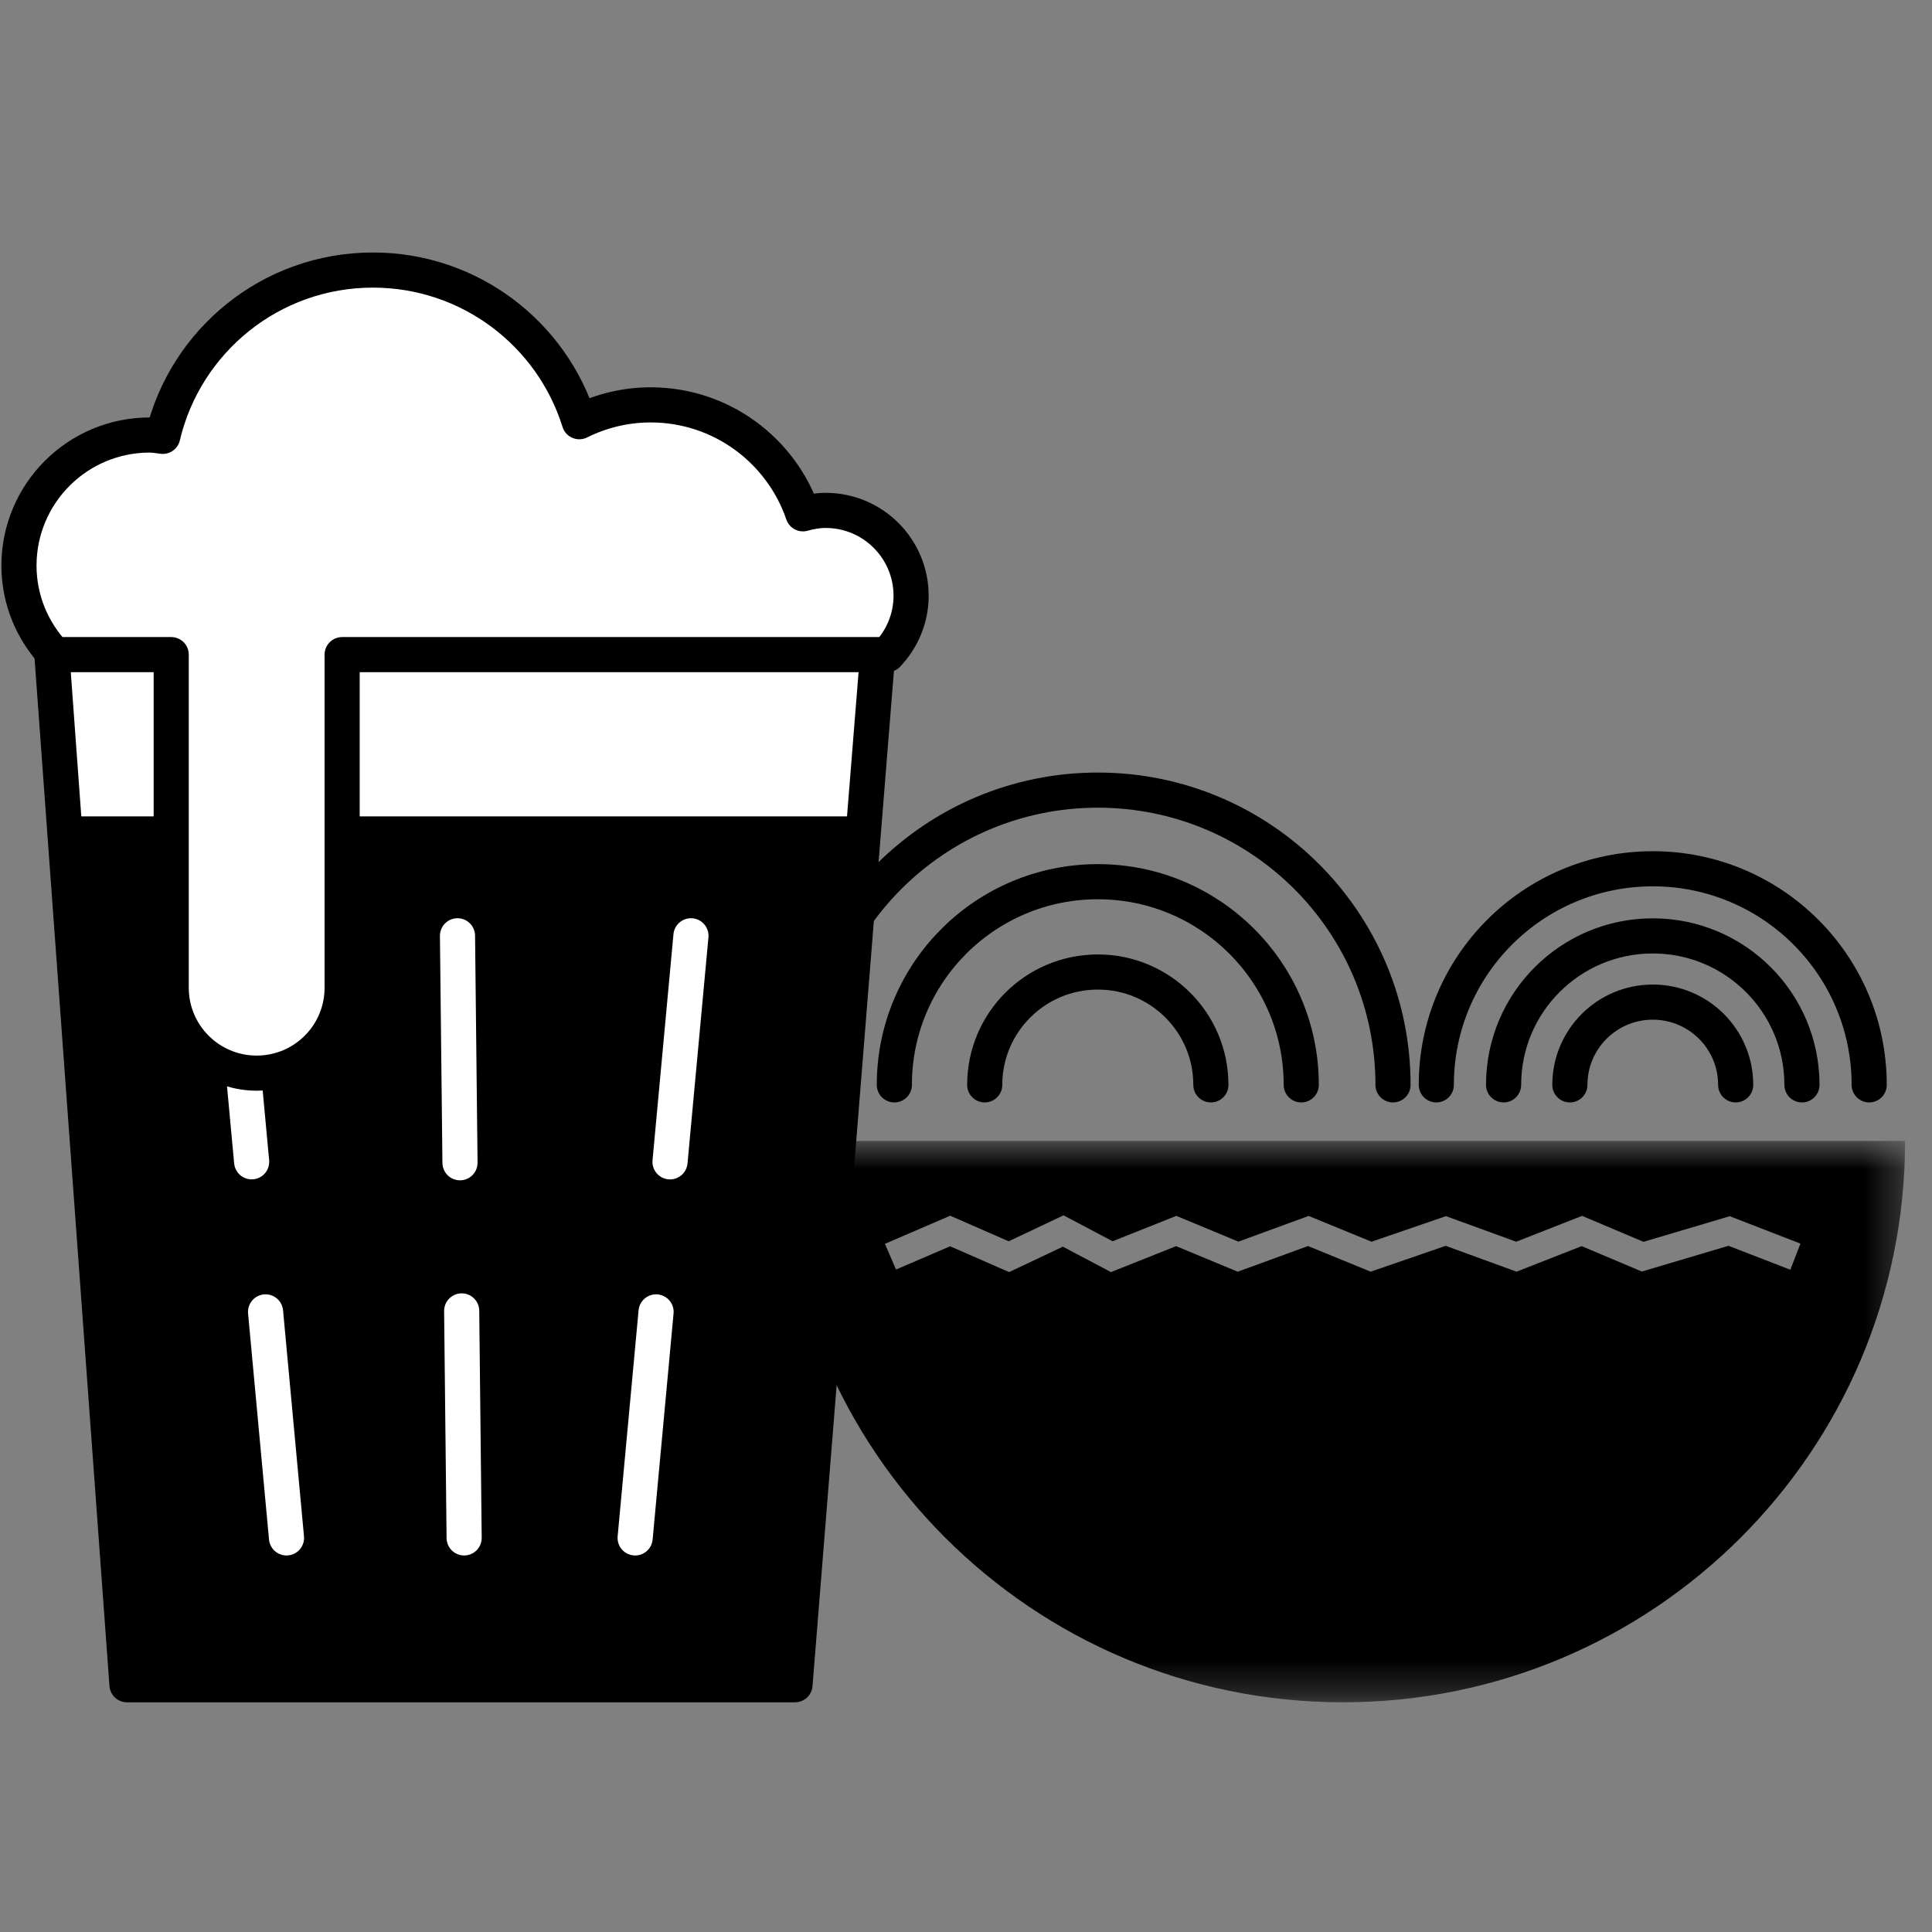 <?xml version="1.0" encoding="UTF-8"?>
<svg width="55px" height="55px" viewBox="0 0 55 55" version="1.1" xmlns="http://www.w3.org/2000/svg" xmlns:xlink="http://www.w3.org/1999/xlink">
    <rect x="0" y="0" width="55" height="55" fill="#808080" stroke="none"/>
    <!-- Generator: Sketch 50.2 (55047) - http://www.bohemiancoding.com/sketch -->
    <title>Icons/ILI/listing-categories/food-drink</title>
    <desc>Created with Sketch.</desc>
    <defs>
        <polygon id="path-1" points="0.658 0.712 32.665 0.712 32.665 16.692 0.658 16.692"></polygon>
    </defs>
    <g id="Icons/ILI/listing-categories/food-drink" stroke="none" stroke-width="1" fill="none" fill-rule="evenodd">
        <polygon id="Fill-1" fill="#FFFFFF" points="1.324 16.534 3.616 47.962 22.633 47.962 25.152 16.534"></polygon>
        <polygon id="Stroke-2" stroke="#000000" stroke-linecap="round" stroke-linejoin="round" points="22.632 47.961 3.615 47.961 1.324 16.534 25.152 16.534"></polygon>
        <polygon id="Fill-4" fill="#000000" points="1.813 23.241 3.615 47.961 22.632 47.961 24.614 23.241"></polygon>
        <path d="M19.67,26.64 L19.074,33.075" id="Stroke-5" stroke="#FFFFFF" stroke-linecap="round" stroke-linejoin="round"></path>
        <path d="M18.677,37.347 L18.081,43.781" id="Stroke-6" stroke="#FFFFFF" stroke-linecap="round" stroke-linejoin="round"></path>
        <path d="M8.156,43.781 L7.56,37.347" id="Stroke-7" stroke="#FFFFFF" stroke-linecap="round" stroke-linejoin="round"></path>
        <path d="M7.164,33.074 L6.567,26.64" id="Stroke-8" stroke="#FFFFFF" stroke-linecap="round" stroke-linejoin="round"></path>
        <path d="M13.213,43.781 L13.143,37.319" id="Stroke-9" stroke="#FFFFFF" stroke-linecap="round" stroke-linejoin="round"></path>
        <path d="M13.095,33.101 L13.024,26.64" id="Stroke-10" stroke="#FFFFFF" stroke-linecap="round" stroke-linejoin="round"></path>
        <g id="Group-30" transform="translate(0, 7)">
            <path d="M23.504,7.53 C23.279,7.53 23.065,7.57 22.858,7.627 C22.243,5.826 20.537,4.526 18.523,4.526 C17.793,4.526 17.104,4.701 16.491,5.005 C15.712,2.504 13.377,0.688 10.616,0.688 C7.705,0.688 5.271,2.709 4.633,5.422 C4.51,5.409 4.389,5.384 4.262,5.384 C2.206,5.384 0.54,7.049 0.54,9.102 C0.54,10.084 0.928,10.971 1.552,11.636 L4.874,11.636 L4.874,21.12 C4.874,22.462 5.963,23.55 7.307,23.55 C8.652,23.55 9.74,22.462 9.74,21.12 L9.74,11.636 L14.431,11.636 L25.26,11.636 C25.677,11.2 25.937,10.61 25.937,9.96 C25.937,8.618 24.848,7.53 23.504,7.53" id="Fill-11" fill="#FFFFFF"></path>
            <path d="M23.504,7.53 C23.279,7.53 23.065,7.57 22.858,7.627 C22.243,5.826 20.537,4.526 18.523,4.526 C17.793,4.526 17.104,4.701 16.491,5.005 C15.712,2.504 13.377,0.688 10.616,0.688 C7.705,0.688 5.271,2.709 4.633,5.422 C4.51,5.409 4.389,5.384 4.262,5.384 C2.206,5.384 0.54,7.049 0.54,9.102 C0.54,10.084 0.928,10.971 1.552,11.636 L4.874,11.636 L4.874,21.12 C4.874,22.462 5.963,23.55 7.307,23.55 C8.652,23.55 9.74,22.462 9.74,21.12 L9.74,11.636 L14.431,11.636 L25.26,11.636 C25.677,11.2 25.937,10.61 25.937,9.96 C25.937,8.618 24.848,7.53 23.504,7.53 Z" id="Stroke-13" stroke="#000000" stroke-linecap="round" stroke-linejoin="round"></path>
            <path d="M39.656,23.884 C39.656,19.25 35.893,15.493 31.253,15.493 C26.611,15.493 22.848,19.25 22.848,23.884" id="Stroke-15" stroke="#000000" stroke-linecap="round" stroke-linejoin="round"></path>
            <path d="M25.46,23.884 C25.46,20.69 28.053,18.1 31.253,18.1 C34.451,18.1 37.044,20.69 37.044,23.884" id="Stroke-17" stroke="#000000" stroke-linecap="round" stroke-linejoin="round"></path>
            <path d="M34.471,23.884 C34.471,22.109 33.03,20.671 31.253,20.671 C29.475,20.671 28.033,22.109 28.033,23.884" id="Stroke-19" stroke="#000000" stroke-linecap="round" stroke-linejoin="round"></path>
            <path d="M53.212,23.884 C53.212,20.486 50.454,17.732 47.051,17.732 C43.648,17.732 40.889,20.486 40.889,23.884" id="Stroke-21" stroke="#000000" stroke-linecap="round" stroke-linejoin="round"></path>
            <path d="M42.804,23.884 C42.804,21.542 44.705,19.643 47.051,19.643 C49.397,19.643 51.298,21.542 51.298,23.884" id="Stroke-23" stroke="#000000" stroke-linecap="round" stroke-linejoin="round"></path>
            <path d="M49.411,23.884 C49.411,22.583 48.355,21.528 47.051,21.528 C45.748,21.528 44.691,22.583 44.691,23.884" id="Stroke-25" stroke="#000000" stroke-linecap="round" stroke-linejoin="round"></path>
            <g id="Group-29" transform="translate(21.569, 24.769)">
                <mask id="mask-2" fill="white">
                    <use xlink:href="#path-1"></use>
                </mask>
                <g id="Clip-28"></g>
                <path d="M27.638,3.696 L25.171,4.429 L23.458,3.706 L21.604,4.433 L19.587,3.697 L17.451,4.433 L15.668,3.703 L13.667,4.434 L11.913,3.706 L10.058,4.445 L8.688,3.721 L7.159,4.445 L5.479,3.71 L3.939,4.372 L3.623,3.64 L5.481,2.84 L7.146,3.568 L8.707,2.829 L10.105,3.567 L11.919,2.844 L13.686,3.578 L15.685,2.846 L17.476,3.58 L19.594,2.852 L21.594,3.58 L23.469,2.844 L25.217,3.583 L27.673,2.854 L29.686,3.634 L29.398,4.378 L27.638,3.696 Z M0.658,0.712 C0.658,9.537 7.823,16.692 16.662,16.692 C25.5,16.692 32.665,9.537 32.665,0.712 L0.658,0.712 Z" id="Fill-27" fill="#000000" mask="url(#mask-2)"></path>
            </g>
        </g>
    </g>
</svg>